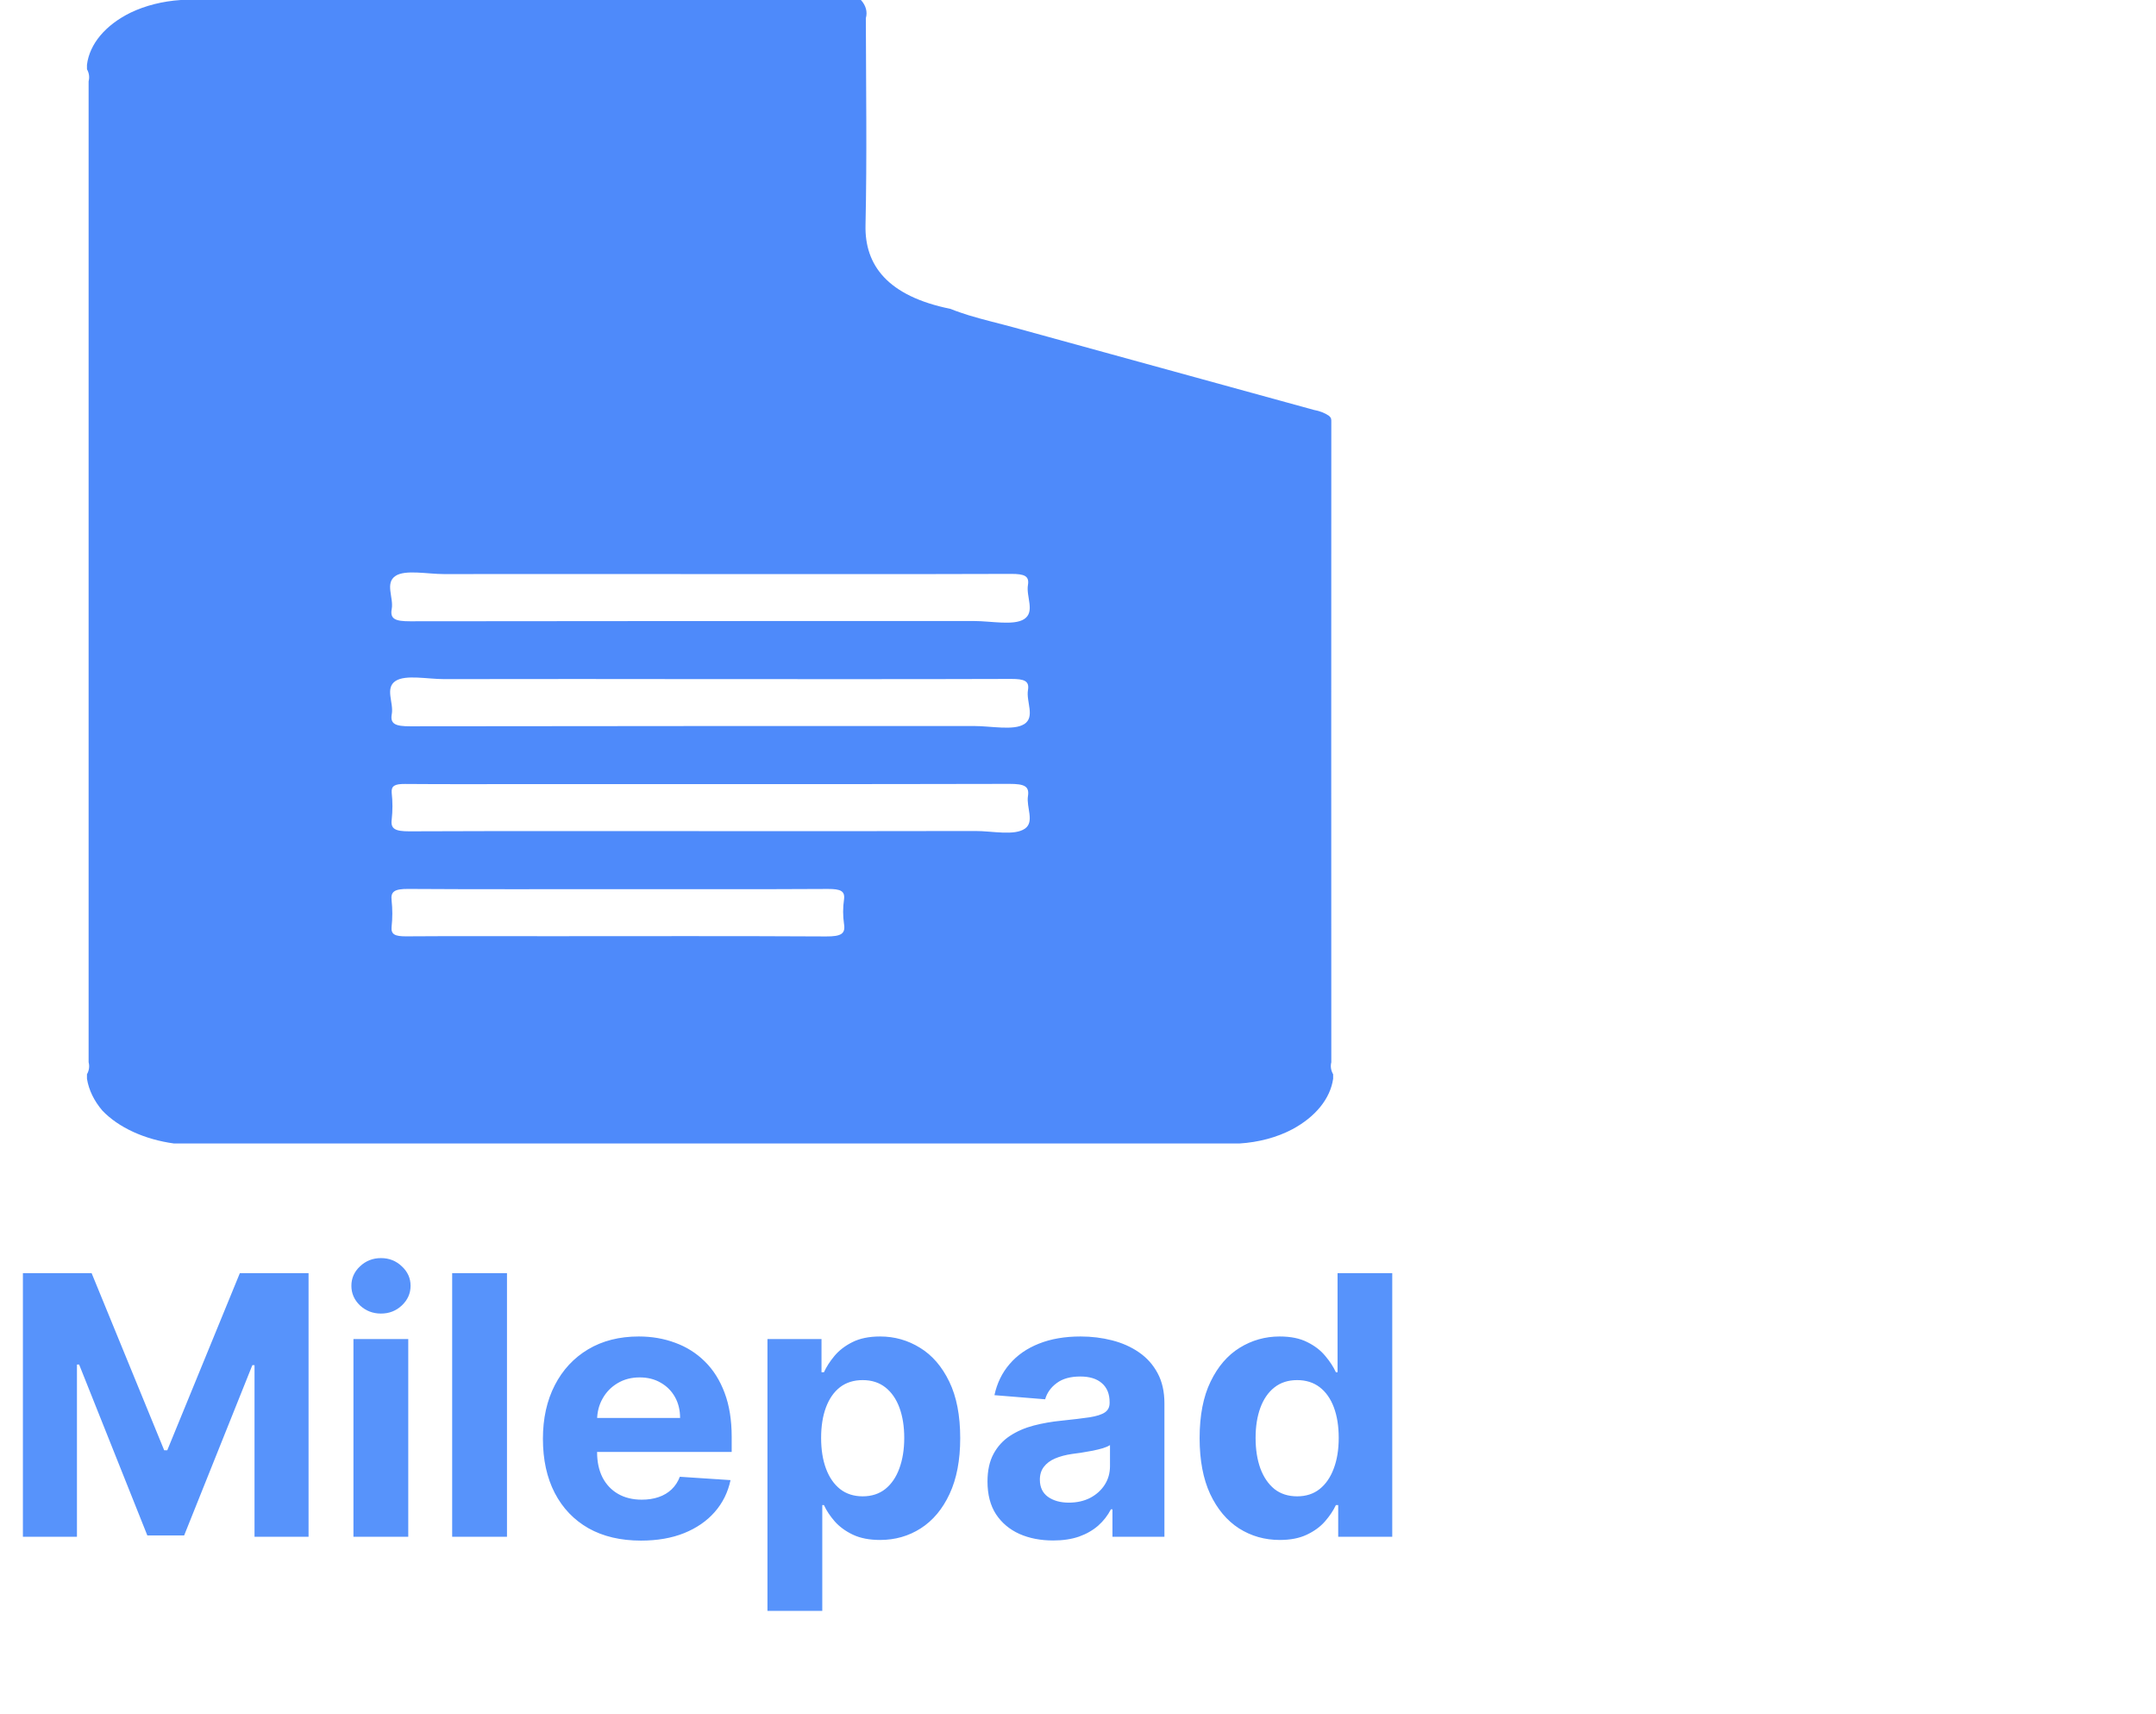 <svg width="1190" height="946" viewBox="0 0 1190 946" fill="none" xmlns="http://www.w3.org/2000/svg">
<path d="M12.642 702.545H50.568L90.625 800.273H92.329L132.386 702.545H170.312V848H140.483V753.327H139.276L101.634 847.29H81.321L43.679 752.972H42.472V848H12.642V702.545ZM195.082 848V738.909H225.337V848H195.082ZM210.281 724.847C205.782 724.847 201.924 723.355 198.704 720.372C195.531 717.342 193.945 713.72 193.945 709.506C193.945 705.339 195.531 701.764 198.704 698.781C201.924 695.751 205.782 694.236 210.281 694.236C214.779 694.236 218.614 695.751 221.786 698.781C225.006 701.764 226.616 705.339 226.616 709.506C226.616 713.72 225.006 717.342 221.786 720.372C218.614 723.355 214.779 724.847 210.281 724.847ZM279.83 702.545V848H249.574V702.545H279.83ZM353.782 850.131C342.56 850.131 332.901 847.858 324.805 843.312C316.755 838.72 310.553 832.233 306.197 823.852C301.841 815.424 299.663 805.457 299.663 793.952C299.663 782.73 301.841 772.882 306.197 764.406C310.553 755.931 316.684 749.326 324.592 744.591C332.546 739.856 341.874 737.489 352.575 737.489C359.772 737.489 366.471 738.649 372.674 740.969C378.924 743.241 384.369 746.674 389.009 751.267C393.697 755.86 397.343 761.636 399.947 768.597C402.551 775.509 403.853 783.606 403.853 792.886V801.196H311.737V782.446H375.373C375.373 778.09 374.426 774.231 372.532 770.869C370.638 767.508 368.01 764.88 364.648 762.986C361.334 761.045 357.475 760.074 353.072 760.074C348.479 760.074 344.407 761.139 340.856 763.27C337.352 765.353 334.606 768.17 332.617 771.722C330.629 775.225 329.611 779.132 329.563 783.44V801.267C329.563 806.665 330.558 811.329 332.546 815.259C334.582 819.188 337.447 822.219 341.14 824.349C344.833 826.48 349.213 827.545 354.279 827.545C357.641 827.545 360.719 827.072 363.512 826.125C366.306 825.178 368.697 823.758 370.685 821.864C372.674 819.97 374.189 817.65 375.231 814.903L403.214 816.75C401.793 823.473 398.881 829.345 394.478 834.364C390.122 839.335 384.487 843.218 377.575 846.011C370.709 848.758 362.778 850.131 353.782 850.131ZM423.597 888.909V738.909H453.427V757.233H454.776C456.102 754.297 458.02 751.314 460.529 748.284C463.086 745.206 466.4 742.65 470.472 740.614C474.592 738.53 479.705 737.489 485.813 737.489C493.768 737.489 501.107 739.572 507.83 743.739C514.554 747.858 519.928 754.084 523.952 762.418C527.977 770.704 529.989 781.097 529.989 793.597C529.989 805.765 528.024 816.04 524.094 824.42C520.212 832.754 514.909 839.075 508.185 843.384C501.509 847.645 494.028 849.776 485.742 849.776C479.871 849.776 474.876 848.805 470.756 846.864C466.684 844.922 463.346 842.484 460.742 839.548C458.138 836.565 456.149 833.559 454.776 830.528H453.853V888.909H423.597ZM453.214 793.455C453.214 799.941 454.113 805.599 455.913 810.429C457.712 815.259 460.316 819.023 463.725 821.722C467.134 824.373 471.277 825.699 476.154 825.699C481.078 825.699 485.245 824.349 488.654 821.651C492.063 818.904 494.644 815.116 496.396 810.287C498.195 805.41 499.094 799.799 499.094 793.455C499.094 787.157 498.219 781.617 496.467 776.835C494.715 772.053 492.134 768.312 488.725 765.614C485.316 762.915 481.126 761.565 476.154 761.565C471.23 761.565 467.063 762.867 463.654 765.472C460.292 768.076 457.712 771.769 455.913 776.551C454.113 781.333 453.214 786.968 453.214 793.455ZM581.268 850.06C574.308 850.06 568.105 848.852 562.66 846.438C557.215 843.975 552.906 840.353 549.734 835.571C546.609 830.741 545.046 824.728 545.046 817.531C545.046 811.471 546.159 806.381 548.384 802.261C550.61 798.142 553.64 794.828 557.475 792.318C561.31 789.809 565.666 787.915 570.543 786.636C575.468 785.358 580.629 784.458 586.026 783.938C592.371 783.275 597.485 782.659 601.367 782.091C605.25 781.475 608.067 780.576 609.819 779.392C611.571 778.208 612.447 776.456 612.447 774.136V773.71C612.447 769.212 611.026 765.732 608.185 763.27C605.392 760.808 601.415 759.577 596.254 759.577C590.808 759.577 586.476 760.784 583.256 763.199C580.037 765.566 577.906 768.549 576.864 772.148L548.881 769.875C550.302 763.246 553.095 757.517 557.262 752.688C561.429 747.811 566.803 744.07 573.384 741.466C580.013 738.814 587.683 737.489 596.396 737.489C602.456 737.489 608.256 738.199 613.796 739.619C619.383 741.04 624.331 743.241 628.64 746.224C632.996 749.207 636.429 753.043 638.938 757.73C641.448 762.37 642.702 767.934 642.702 774.42V848H614.009V832.872H613.157C611.405 836.281 609.061 839.288 606.126 841.892C603.19 844.449 599.663 846.461 595.543 847.929C591.424 849.349 586.665 850.06 581.268 850.06ZM589.933 829.179C594.383 829.179 598.313 828.303 601.722 826.551C605.131 824.752 607.807 822.337 609.748 819.307C611.689 816.277 612.66 812.844 612.66 809.009V797.432C611.713 798.047 610.411 798.616 608.754 799.136C607.144 799.61 605.321 800.06 603.285 800.486C601.249 800.865 599.213 801.22 597.177 801.551C595.141 801.835 593.294 802.096 591.637 802.332C588.086 802.853 584.985 803.682 582.333 804.818C579.682 805.955 577.622 807.493 576.154 809.435C574.686 811.329 573.952 813.696 573.952 816.537C573.952 820.656 575.444 823.805 578.427 825.983C581.457 828.114 585.292 829.179 589.933 829.179ZM706.374 849.776C698.088 849.776 690.584 847.645 683.86 843.384C677.184 839.075 671.881 832.754 667.951 824.42C664.068 816.04 662.127 805.765 662.127 793.597C662.127 781.097 664.139 770.704 668.164 762.418C672.189 754.084 677.539 747.858 684.215 743.739C690.939 739.572 698.301 737.489 706.303 737.489C712.411 737.489 717.501 738.53 721.573 740.614C725.692 742.65 729.007 745.206 731.516 748.284C734.073 751.314 736.014 754.297 737.34 757.233H738.263V702.545H768.448V848H738.619V830.528H737.34C735.92 833.559 733.907 836.565 731.303 839.548C728.746 842.484 725.408 844.922 721.289 846.864C717.217 848.805 712.246 849.776 706.374 849.776ZM715.962 825.699C720.839 825.699 724.959 824.373 728.32 821.722C731.729 819.023 734.334 815.259 736.133 810.429C737.979 805.599 738.903 799.941 738.903 793.455C738.903 786.968 738.003 781.333 736.204 776.551C734.405 771.769 731.8 768.076 728.391 765.472C724.982 762.867 720.839 761.565 715.962 761.565C710.991 761.565 706.8 762.915 703.391 765.614C699.982 768.312 697.402 772.053 695.65 776.835C693.898 781.617 693.022 787.157 693.022 793.455C693.022 799.799 693.898 805.41 695.65 810.287C697.449 815.116 700.03 818.904 703.391 821.651C706.8 824.349 710.991 825.699 715.962 825.699Z" fill="#5793FB"/>
<path d="M734.814 586.159C734.759 468.425 734.759 350.684 734.814 232.935C734.873 232.196 734.8 231.455 734.598 230.727C734.322 230.261 733.948 229.822 733.488 229.424C731.213 227.872 728.352 226.758 725.205 226.2C670.116 211.036 615.021 195.894 559.921 180.774C551.522 178.467 542.924 176.501 534.674 173.973C533.133 173.509 531.659 173.012 530.135 172.482C528.268 171.856 526.435 171.18 524.634 170.451C489.845 163.384 477.221 146.313 477.718 124.285C478.563 86.202 477.983 48.097 477.9 10.025C478.9 6.575 477.931 3 475.183 0H99.77C89.797 0.661 80.262 3.06 72.121 6.956C65.245 10.325 59.533 14.637 55.371 19.603C51.21 24.569 48.697 30.072 48 35.741V38.215C49.189 40.329 49.504 42.617 48.911 44.839C48.911 225.276 48.911 405.719 48.911 586.17C49.505 588.393 49.19 590.682 48 592.796V595.257C48.998 601.477 51.914 607.492 56.565 612.925C61.009 617.542 66.794 621.519 73.579 624.623C80.365 627.728 88.014 629.896 96.076 631H684.037C694.75 630.339 704.937 627.602 713.343 623.127C719.686 619.716 724.942 615.495 728.802 610.711C732.663 605.927 735.05 600.677 735.824 595.269V592.807C734.593 590.693 734.244 588.395 734.814 586.159ZM218.337 317.768C223.886 314.202 235.93 316.808 245.108 316.786C294.046 316.698 343.016 316.786 391.954 316.786C447.352 316.786 502.767 316.874 558.165 316.686C565.322 316.686 568.221 317.79 567.376 322.781C566.266 329.218 571.485 337.677 565.223 341.663C559.507 345.329 546.999 342.679 537.557 342.69C433.834 342.69 330.094 342.69 226.338 342.833C218.304 342.833 215.189 341.663 216.2 336.098C217.392 329.848 212.307 321.678 218.353 317.781L218.337 317.768ZM455.967 516.74C405.157 516.453 354.348 516.608 303.555 516.608C277.048 516.608 250.542 516.497 224.036 516.685C218.039 516.685 215.752 515.648 216.133 511.529C216.67 506.611 216.67 501.674 216.133 496.755C215.57 491.974 217.79 490.483 225.245 490.527C264.044 490.781 302.842 490.648 341.641 490.648C380.125 490.648 418.609 490.76 457.093 490.539C463.935 490.539 466.486 491.642 465.857 496.335C465.199 500.837 465.199 505.371 465.857 509.873C466.735 515.195 464.382 516.795 455.95 516.74H455.967ZM565.753 457.225C559.905 461.355 547.695 458.529 538.302 458.562C489.315 458.706 440.328 458.628 391.324 458.628C336.174 458.628 281.008 458.518 225.874 458.739C218.188 458.739 215.504 457.436 216.2 452.257C216.745 447.339 216.745 442.401 216.2 437.483C215.868 433.663 217.856 432.558 223.539 432.602C246.351 432.79 269.13 432.679 291.942 432.679C380.374 432.679 468.805 432.768 557.237 432.558C565.421 432.558 568.254 433.861 567.376 439.349C566.415 445.433 571.104 453.438 565.753 457.225ZM565.223 399.609C559.491 403.264 546.999 400.615 537.557 400.626C433.817 400.626 330.094 400.626 226.388 400.781C218.337 400.781 215.222 399.577 216.249 394.023C217.392 387.795 212.306 379.668 218.37 375.737C223.953 372.149 235.98 374.766 245.158 374.744C294.106 374.663 343.044 374.663 391.97 374.744C447.385 374.744 502.783 374.832 558.182 374.644C565.355 374.644 568.238 375.748 567.393 380.739C566.266 387.166 571.518 395.601 565.289 399.609H565.223Z" fill="#4E8AFA"/>
</svg>
